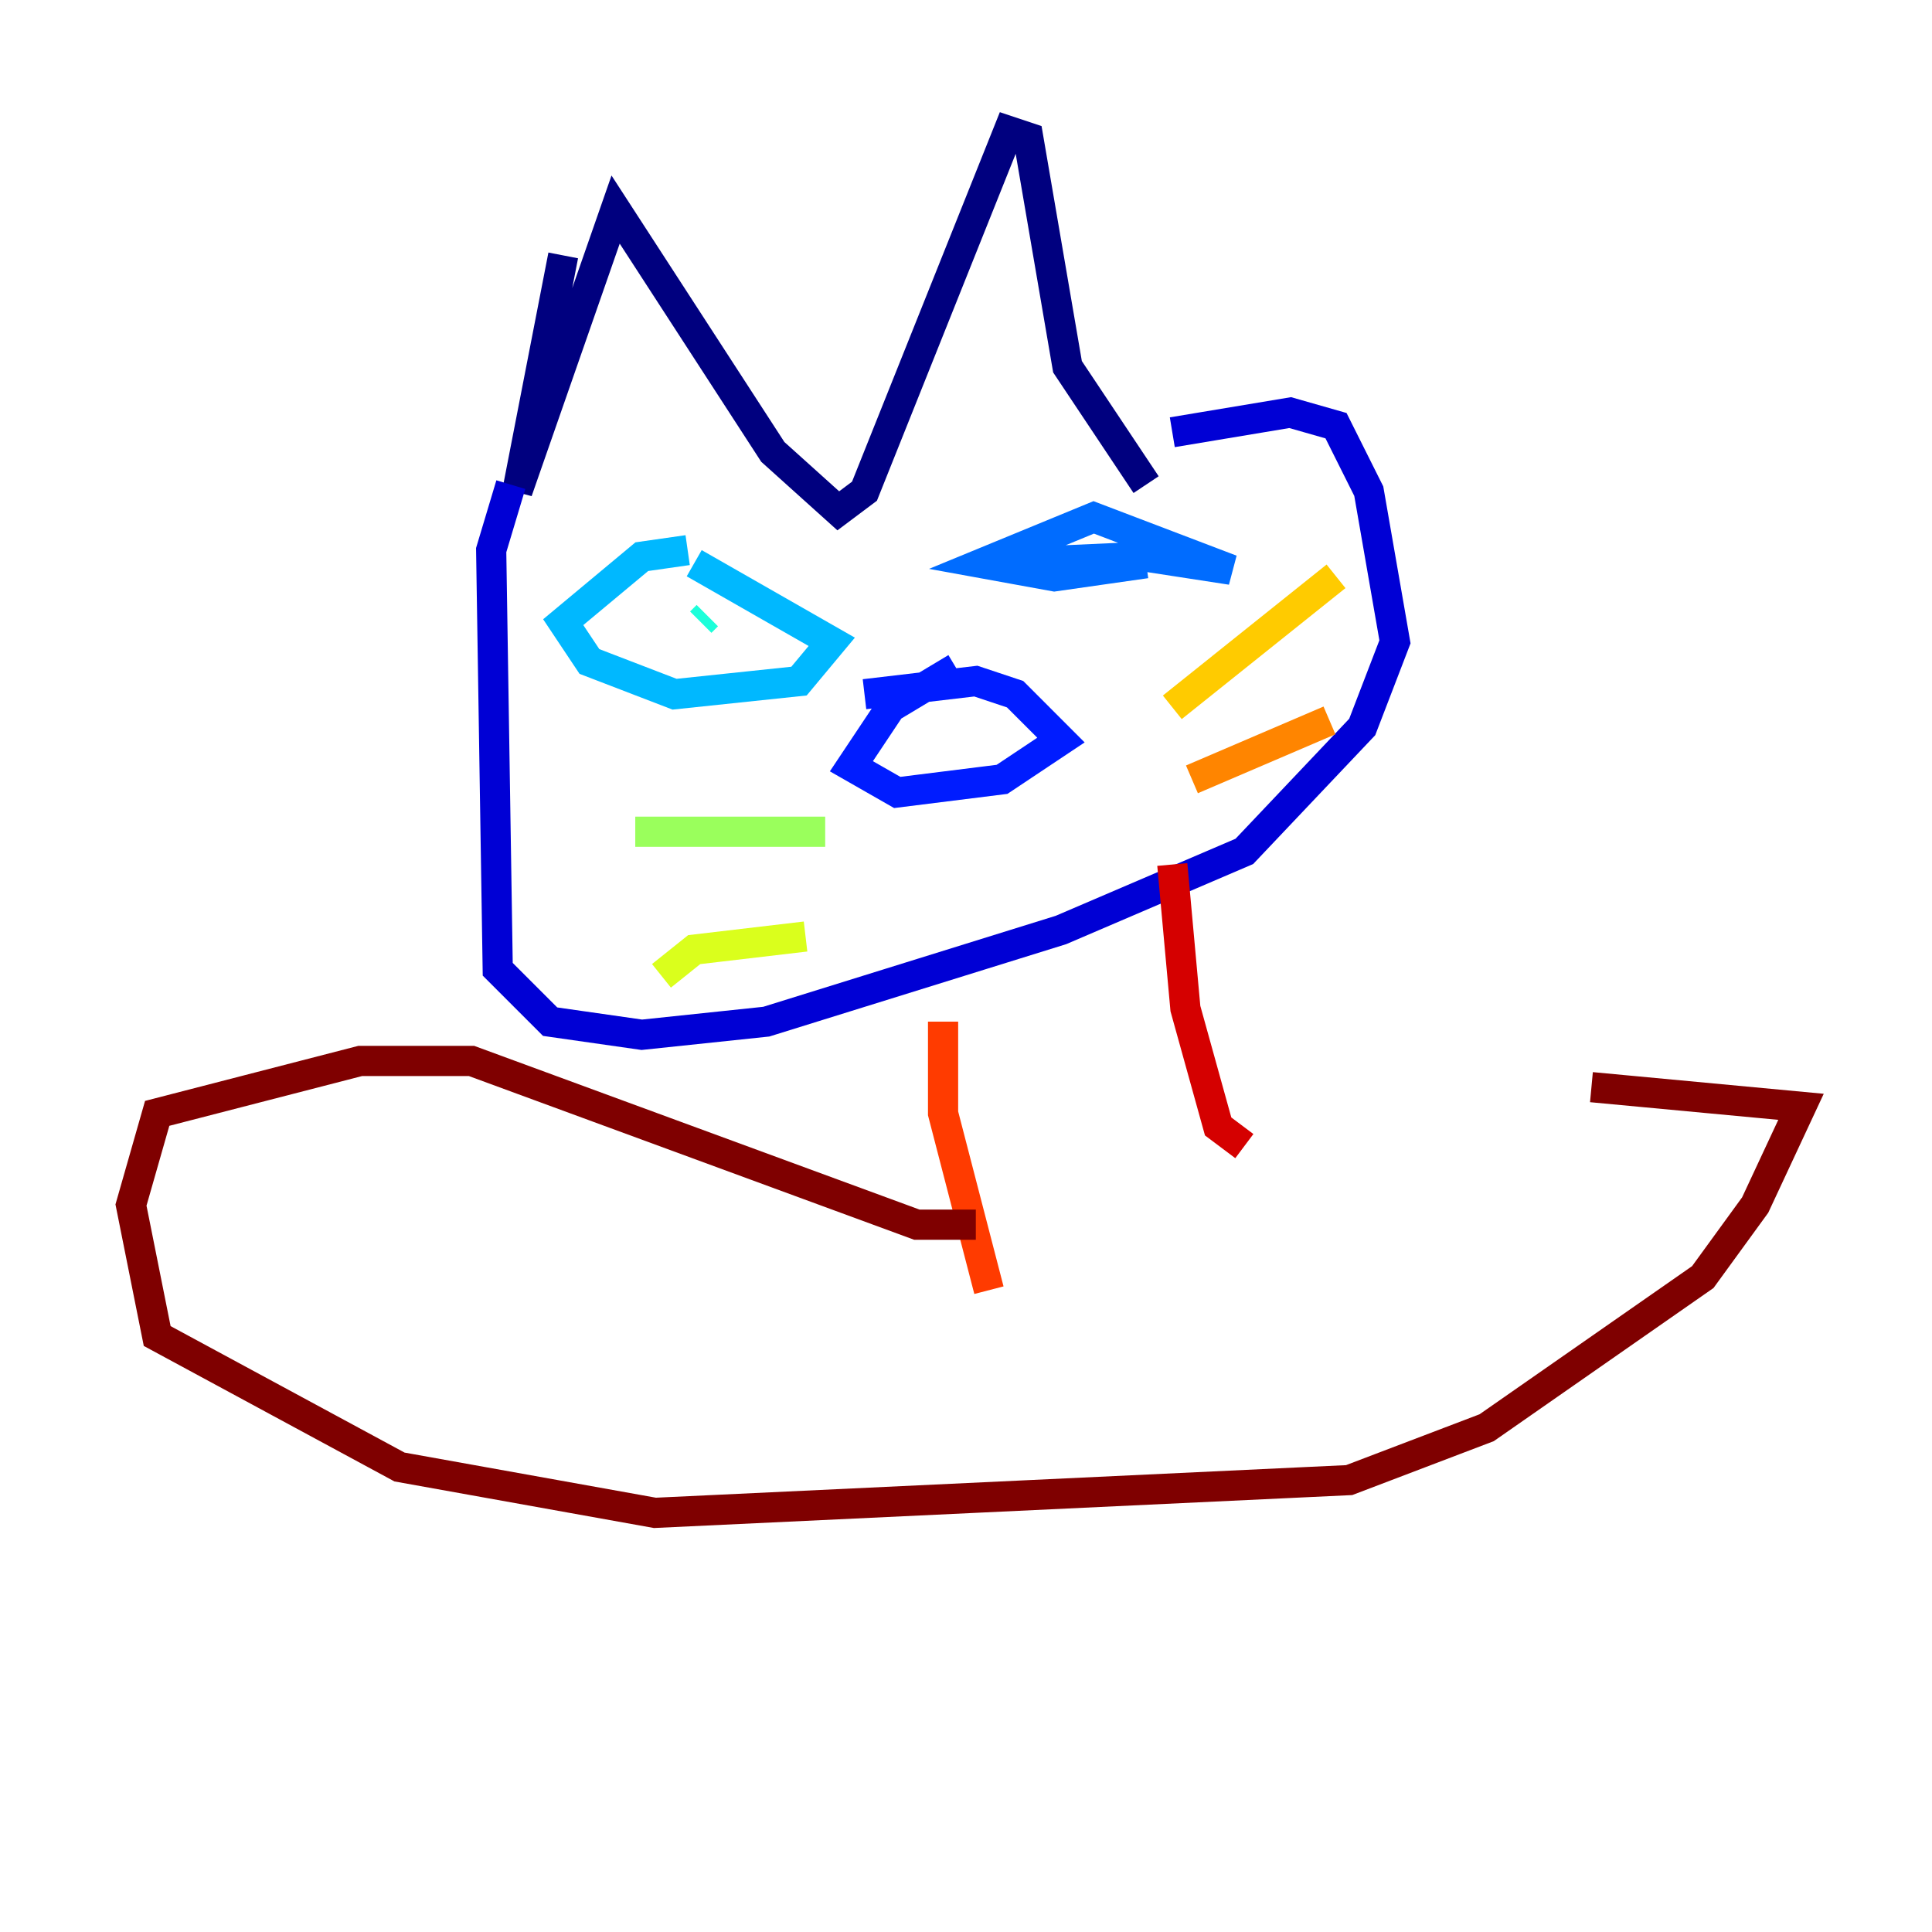 <?xml version="1.0" encoding="utf-8" ?>
<svg baseProfile="tiny" height="128" version="1.2" viewBox="0,0,128,128" width="128" xmlns="http://www.w3.org/2000/svg" xmlns:ev="http://www.w3.org/2001/xml-events" xmlns:xlink="http://www.w3.org/1999/xlink"><defs /><polyline fill="none" points="37.315,16.922 34.278,32.542 40.786,13.885 51.2,29.939 55.539,33.844 57.275,32.542 66.82,8.678 68.122,9.112 70.725,24.298 75.932,32.108" stroke="#00007f" stroke-width="2" /><polyline fill="none" points="77.668,28.637 85.478,27.336 88.515,28.203 90.685,32.542 92.42,42.522 90.251,48.163 82.441,56.407 70.291,61.614 50.766,67.688 42.522,68.556 36.447,67.688 32.976,64.217 32.542,36.447 33.844,32.108" stroke="#0000d5" stroke-width="2" /><polyline fill="none" points="63.349,44.258 59.01,46.861 56.407,50.766 59.444,52.502 66.386,51.634 70.291,49.031 67.254,45.993 64.651,45.125 57.275,45.993" stroke="#001cff" stroke-width="2" /><polyline fill="none" points="66.386,37.315 75.932,36.881 81.573,37.749 72.461,34.278 65.085,37.315 69.858,38.183 75.932,37.315" stroke="#006cff" stroke-width="2" /><polyline fill="none" points="45.559,36.447 42.522,36.881 37.315,41.22 39.051,43.824 44.691,45.993 52.936,45.125 55.105,42.522 45.993,37.315" stroke="#00b8ff" stroke-width="2" /><polyline fill="none" points="46.427,41.22 46.861,40.786" stroke="#1cffda" stroke-width="2" /><polyline fill="none" points="75.064,34.712 75.064,34.712" stroke="#5cff9a" stroke-width="2" /><polyline fill="none" points="54.671,55.105 42.088,55.105" stroke="#9aff5c" stroke-width="2" /><polyline fill="none" points="43.824,64.651 45.993,62.915 53.37,62.047" stroke="#daff1c" stroke-width="2" /><polyline fill="none" points="77.668,46.861 88.515,38.183" stroke="#ffcb00" stroke-width="2" /><polyline fill="none" points="78.969,51.634 88.081,47.729" stroke="#ff8500" stroke-width="2" /><polyline fill="none" points="62.481,67.688 62.481,73.763 65.519,85.478" stroke="#ff3b00" stroke-width="2" /><polyline fill="none" points="77.668,57.275 78.536,66.82 80.705,74.63 82.441,75.932" stroke="#d50000" stroke-width="2" /><polyline fill="none" points="64.651,81.139 60.746,81.139 31.241,70.291 23.864,70.291 10.414,73.763 8.678,79.837 10.414,88.515 26.468,97.193 43.39,100.231 89.383,98.061 98.495,94.59 112.814,84.61 116.285,79.837 119.322,73.329 105.437,72.027" stroke="#7f0000" stroke-width="2" /></svg>